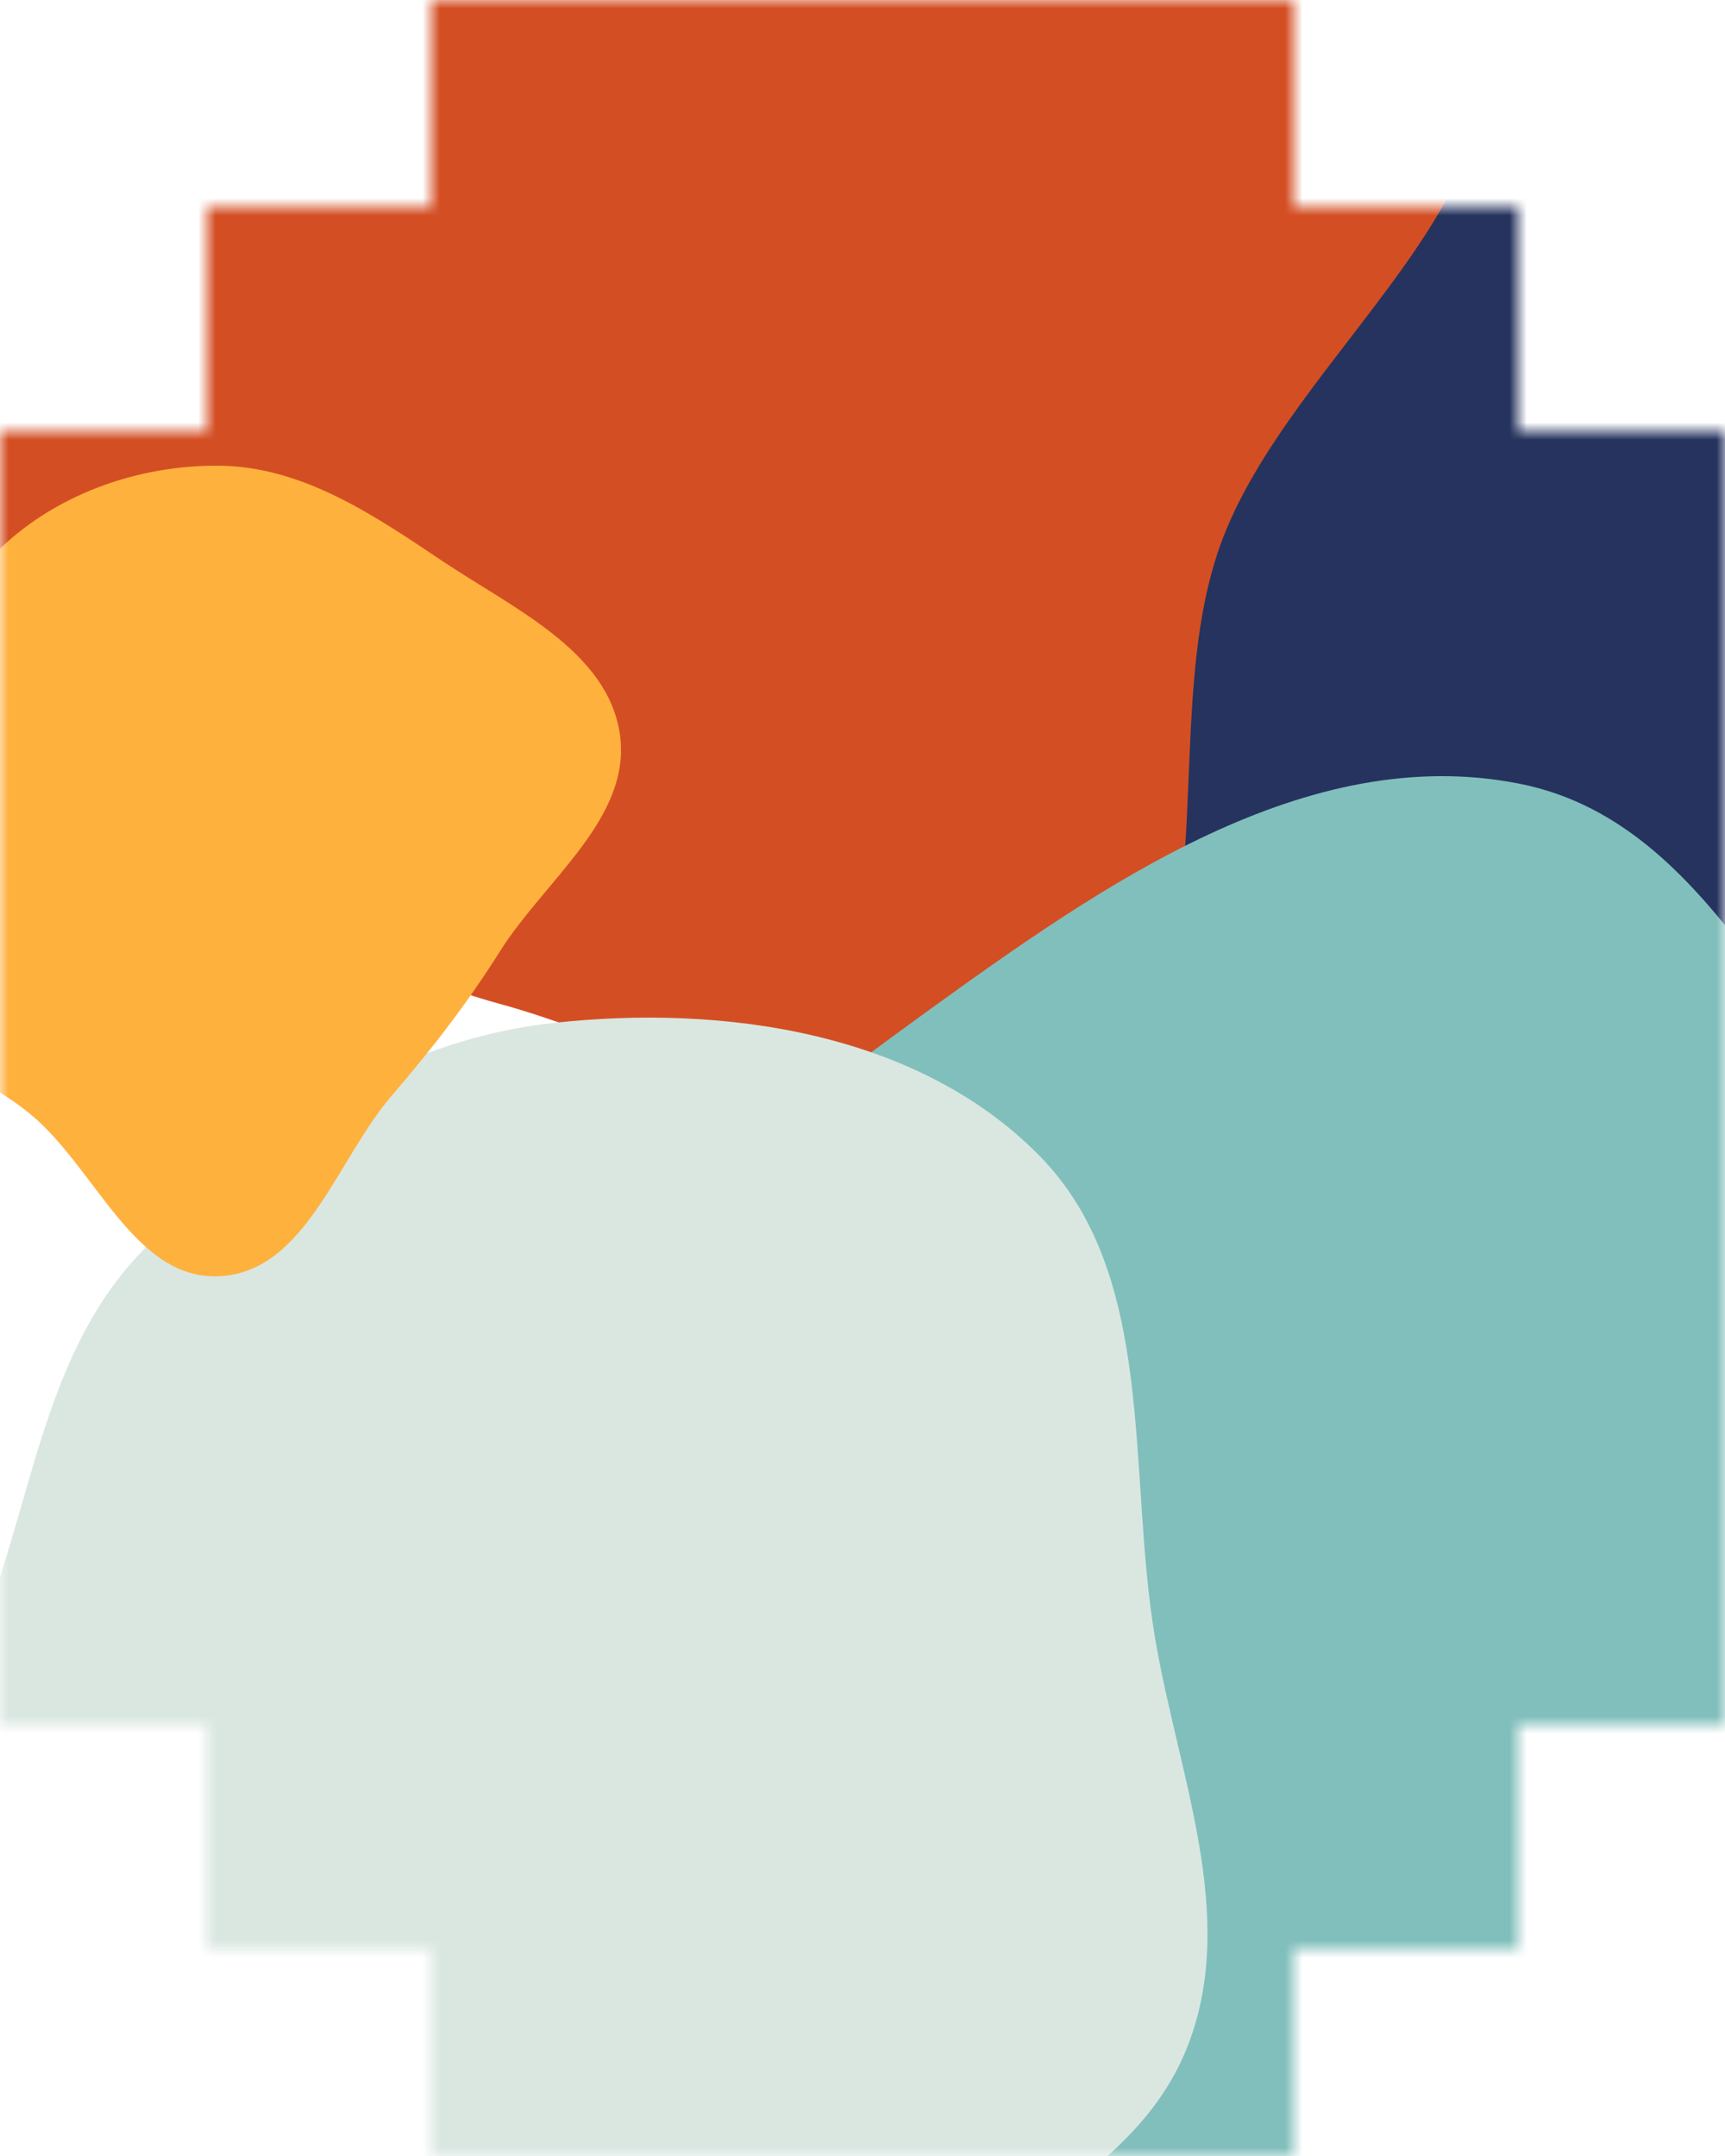 <svg width="100" height="125" viewBox="0 0 100 125" fill="none" xmlns="http://www.w3.org/2000/svg">
<mask id="mask0_2_57" style="mask-type:alpha" maskUnits="userSpaceOnUse" x="0" y="0" width="100" height="125">
<path fill-rule="evenodd" clip-rule="evenodd" d="M25 0H75V12H88V25H100V100H88V113H75V125H25V113H12V100H0V25H12V12H25V0Z" fill="#C4C4C4"/>
</mask>
<g mask="url(#mask0_2_57)">
<g style="mix-blend-mode:hard-light" filter="url(#filter0_f_2_57)">
<path fill-rule="evenodd" clip-rule="evenodd" d="M82.897 -21.725C92.221 -19.733 100.38 -15.268 107.969 -9.515C115.393 -3.888 121.372 2.845 125.976 10.93C131.688 20.961 139.777 31.277 137.653 42.615C135.469 54.271 124.576 61.89 115.086 69.041C105.42 76.327 94.952 85.123 82.897 83.882C71.069 82.664 64.168 70.663 55.202 62.877C47.217 55.943 35.909 51.167 33.409 40.909C30.942 30.786 40.339 22.017 42.774 11.887C45.535 0.398 39.506 -14.599 48.58 -22.2C57.557 -29.72 71.43 -24.174 82.897 -21.725Z" fill="#25335E"/>
</g>
<g style="mix-blend-mode:hard-light" filter="url(#filter1_f_2_57)">
<path fill-rule="evenodd" clip-rule="evenodd" d="M29.035 -25.942C37.883 -25.247 42.662 -15.386 50.714 -11.658C61.943 -6.459 79.83 -11.247 85.013 -0.026C89.994 10.756 74.703 20.468 70.723 31.657C66.913 42.367 71.892 57.723 62.295 63.838C52.579 70.03 40.152 61.259 29.035 58.221C21.061 56.042 14.54 51.599 6.808 48.676C-4.974 44.222 -23.08 48.21 -28.036 36.647C-32.834 25.455 -18.49 15.125 -11.99 4.825C-7.224 -2.726 -2.42 -9.907 4.728 -15.268C11.983 -20.709 19.989 -26.652 29.035 -25.942Z" fill="#D44E24"/>
</g>
<g style="mix-blend-mode:hard-light" filter="url(#filter2_f_2_57)">
<path fill-rule="evenodd" clip-rule="evenodd" d="M88.108 45.442C100.192 47.853 104.192 63.022 113.822 70.702C122.757 77.828 135.662 79.105 142.129 88.524C149.822 99.73 154.734 113.546 152.428 126.937C149.958 141.284 141.444 154.646 129.348 162.764C117.466 170.737 102.254 172.282 88.108 170.102C75.306 168.129 63.87 160.932 55.18 151.336C47.62 142.988 47.371 131.1 43.288 120.608C38.853 109.212 28.232 99.338 30.253 87.279C32.339 74.834 43.432 66.098 53.664 58.698C63.881 51.31 75.74 42.974 88.108 45.442Z" fill="#81BFBC"/>
</g>
<g style="mix-blend-mode:hard-light" filter="url(#filter3_f_2_57)">
<path fill-rule="evenodd" clip-rule="evenodd" d="M32.031 59.314C41.964 58.21 53.224 59.84 60.269 67.02C67.091 73.975 65.332 85.24 66.949 94.907C68.285 102.895 71.776 110.983 68.885 118.538C66.055 125.935 57.782 128.885 51.93 134.156C45.188 140.229 40.922 150.187 32.031 151.736C22.839 153.337 14.192 147.353 6.453 142.078C-1.551 136.622 -11.178 130.801 -12.812 121.168C-14.424 111.658 -5.269 104.221 -1.466 95.375C1.83 87.706 2.305 78.927 7.963 72.835C14.408 65.897 22.684 60.353 32.031 59.314Z" fill="#DAE7E1"/>
</g>
<g style="mix-blend-mode:hard-light" filter="url(#filter4_f_2_57)">
<path fill-rule="evenodd" clip-rule="evenodd" d="M12.764 27.002C17.557 27.066 21.666 29.857 25.628 32.516C29.719 35.261 35.216 37.722 35.931 42.549C36.649 47.402 31.605 50.995 28.979 55.162C27.085 58.169 25.058 60.796 22.734 63.495C19.509 67.241 17.739 73.7 12.764 73.991C7.86 74.277 5.614 67.877 1.897 64.712C-1.39 61.912 -6.482 60.633 -7.733 56.533C-8.982 52.445 -5.509 48.604 -4.27 44.513C-2.988 40.278 -3.46 35.358 -0.357 32.168C2.984 28.733 7.937 26.937 12.764 27.002Z" fill="#FFB13D"/>
</g>
</g>
<defs>
<filter id="filter0_f_2_57" x="5" y="-54" width="161" height="166" filterUnits="userSpaceOnUse" color-interpolation-filters="sRGB">
<feFlood flood-opacity="0" result="BackgroundImageFix"/>
<feBlend mode="normal" in="SourceGraphic" in2="BackgroundImageFix" result="shape"/>
<feGaussianBlur stdDeviation="14" result="effect1_foregroundBlur_2_57"/>
</filter>
<filter id="filter1_f_2_57" x="-57" y="-54" width="171" height="148" filterUnits="userSpaceOnUse" color-interpolation-filters="sRGB">
<feFlood flood-opacity="0" result="BackgroundImageFix"/>
<feBlend mode="normal" in="SourceGraphic" in2="BackgroundImageFix" result="shape"/>
<feGaussianBlur stdDeviation="14" result="effect1_foregroundBlur_2_57"/>
</filter>
<filter id="filter2_f_2_57" x="2" y="17" width="179" height="182" filterUnits="userSpaceOnUse" color-interpolation-filters="sRGB">
<feFlood flood-opacity="0" result="BackgroundImageFix"/>
<feBlend mode="normal" in="SourceGraphic" in2="BackgroundImageFix" result="shape"/>
<feGaussianBlur stdDeviation="14" result="effect1_foregroundBlur_2_57"/>
</filter>
<filter id="filter3_f_2_57" x="-41" y="31" width="139" height="149" filterUnits="userSpaceOnUse" color-interpolation-filters="sRGB">
<feFlood flood-opacity="0" result="BackgroundImageFix"/>
<feBlend mode="normal" in="SourceGraphic" in2="BackgroundImageFix" result="shape"/>
<feGaussianBlur stdDeviation="14" result="effect1_foregroundBlur_2_57"/>
</filter>
<filter id="filter4_f_2_57" x="-32" y="3" width="92" height="95" filterUnits="userSpaceOnUse" color-interpolation-filters="sRGB">
<feFlood flood-opacity="0" result="BackgroundImageFix"/>
<feBlend mode="normal" in="SourceGraphic" in2="BackgroundImageFix" result="shape"/>
<feGaussianBlur stdDeviation="12" result="effect1_foregroundBlur_2_57"/>
</filter>
</defs>
</svg>
